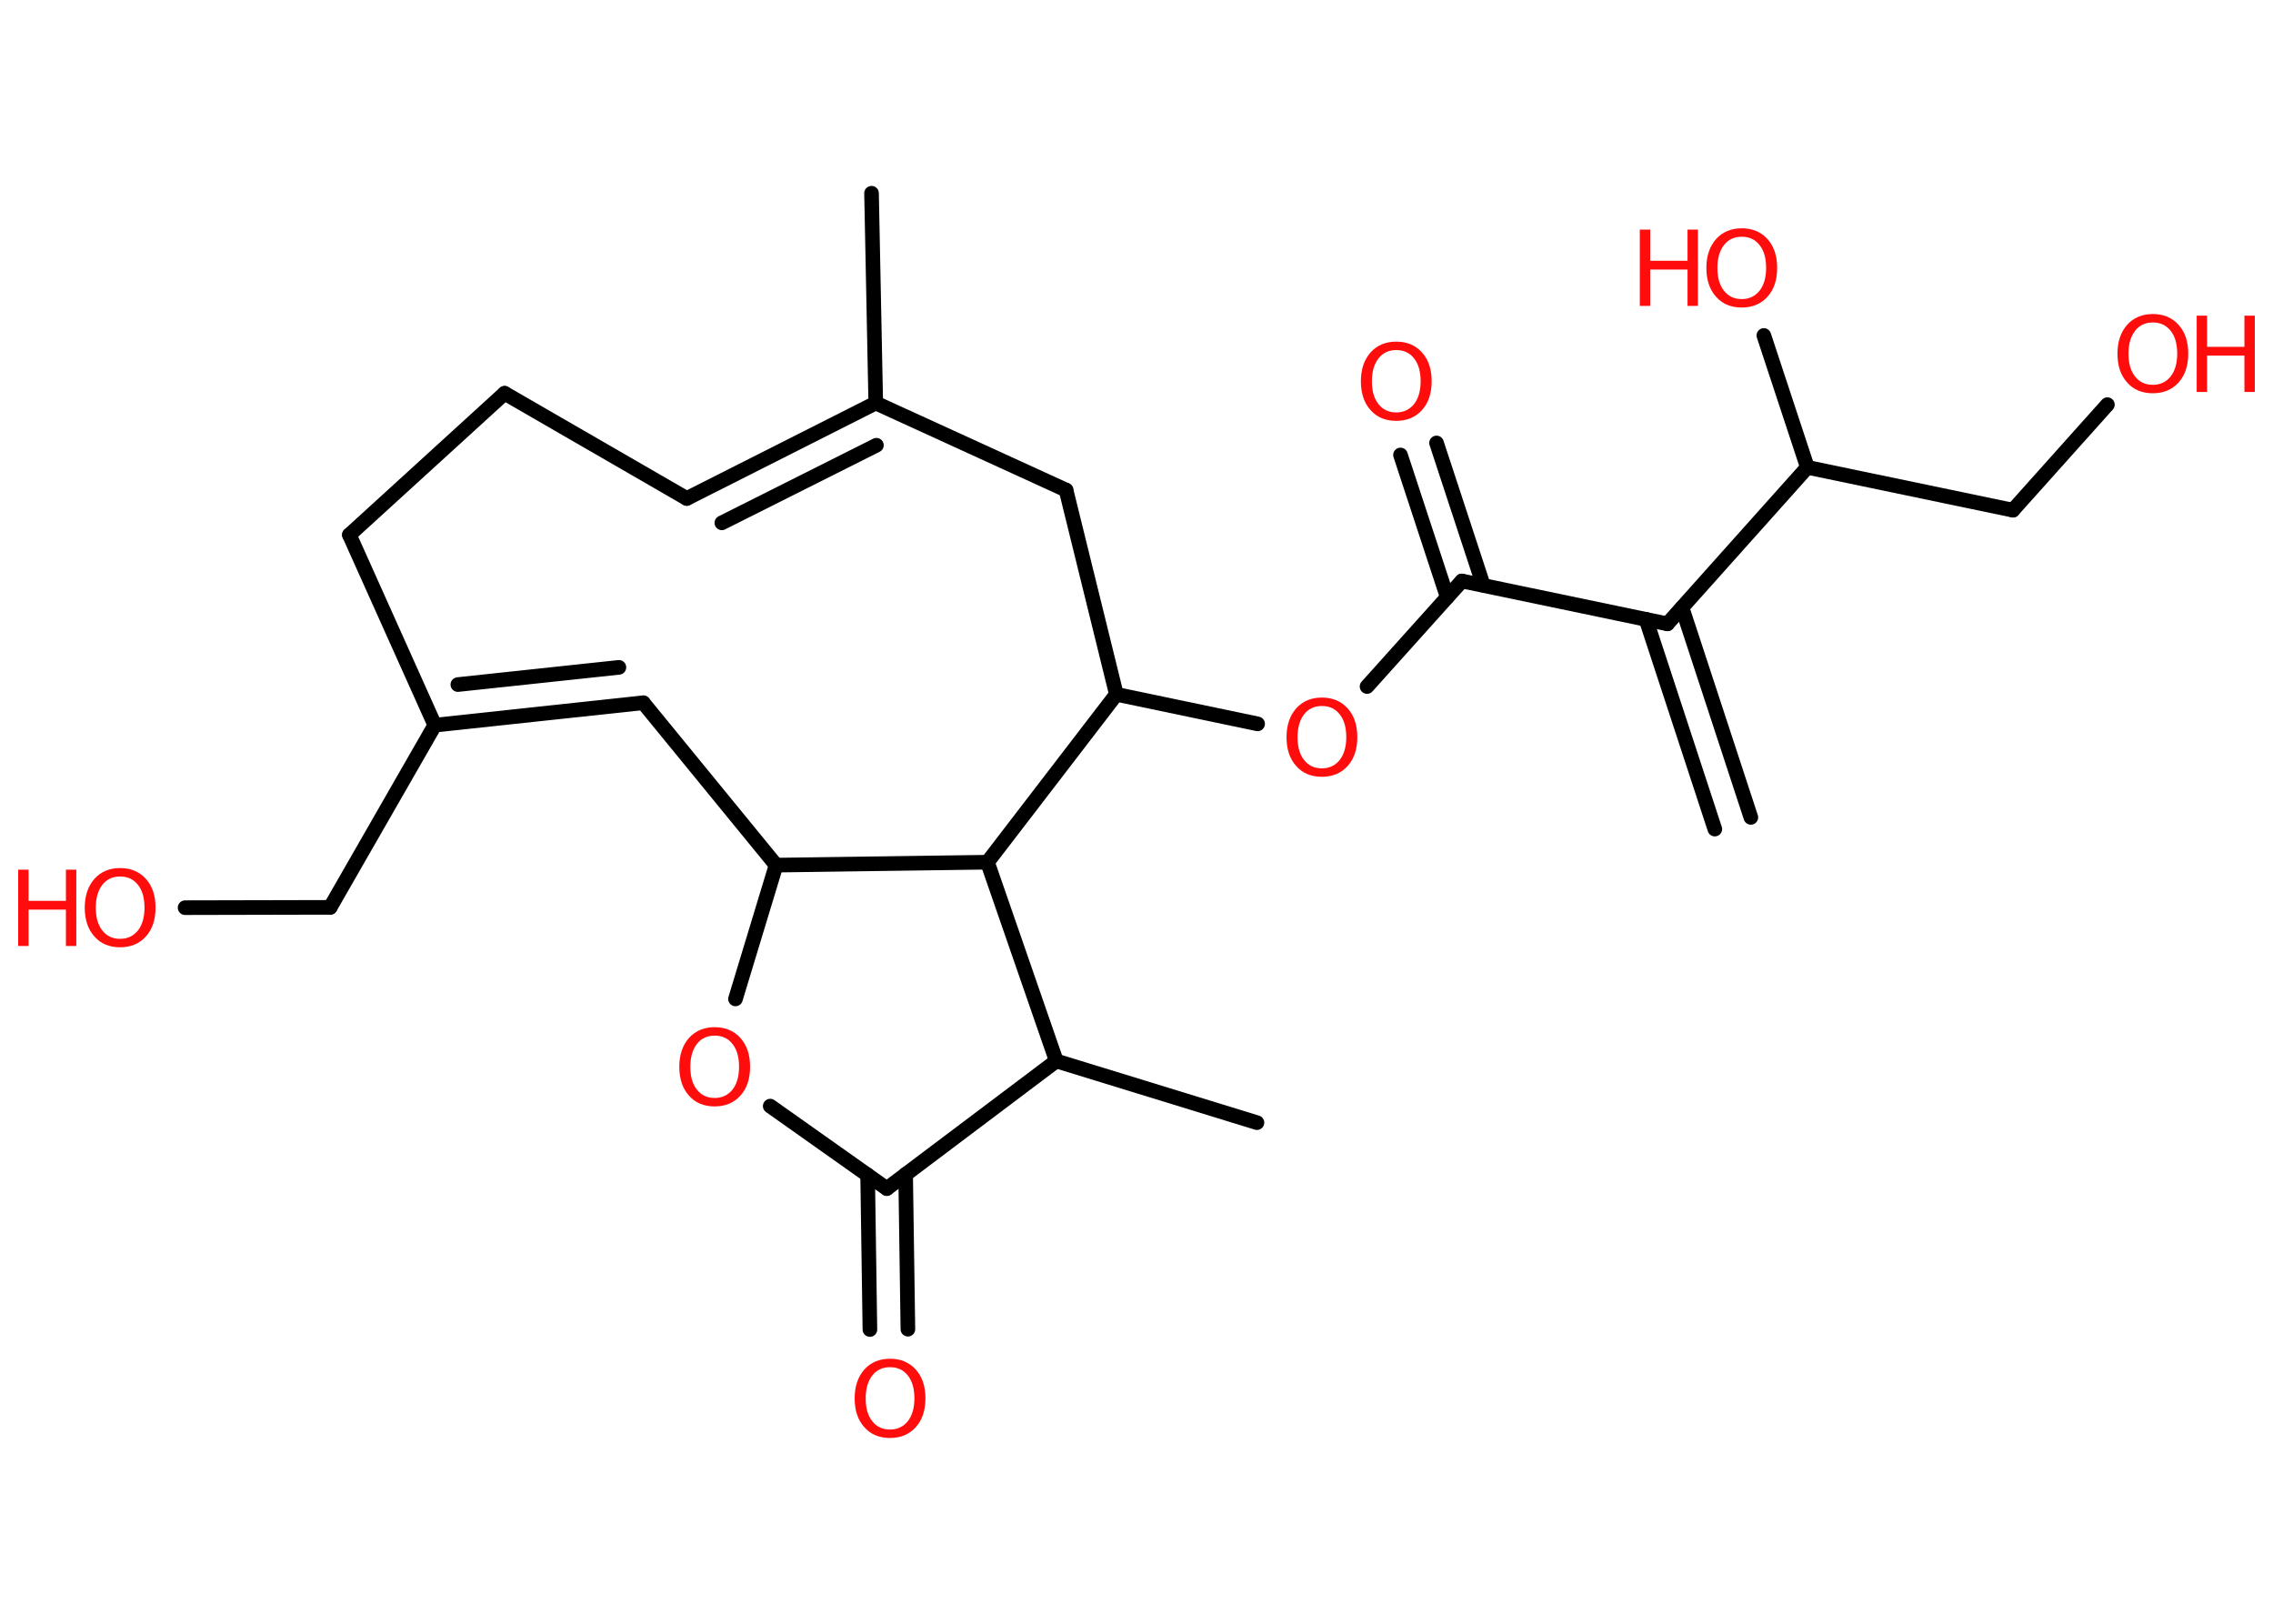 <?xml version='1.0' encoding='UTF-8'?>
<!DOCTYPE svg PUBLIC "-//W3C//DTD SVG 1.1//EN" "http://www.w3.org/Graphics/SVG/1.1/DTD/svg11.dtd">
<svg version='1.2' xmlns='http://www.w3.org/2000/svg' xmlns:xlink='http://www.w3.org/1999/xlink' width='70.0mm' height='50.0mm' viewBox='0 0 70.0 50.0'>
  <desc>Generated by the Chemistry Development Kit (http://github.com/cdk)</desc>
  <g stroke-linecap='round' stroke-linejoin='round' stroke='#000000' stroke-width='.45' fill='#FF0D0D'>
    <rect x='.0' y='.0' width='70.0' height='50.0' fill='#FFFFFF' stroke='none'/>
    <g id='mol1' class='mol'>
      <g id='mol1bnd1' class='bond'>
        <line x1='52.81' y1='25.53' x2='50.69' y2='19.07'/>
        <line x1='53.92' y1='25.17' x2='51.8' y2='18.71'/>
      </g>
      <line id='mol1bnd2' class='bond' x1='51.35' y1='19.21' x2='45.02' y2='17.89'/>
      <g id='mol1bnd3' class='bond'>
        <line x1='44.57' y1='18.39' x2='43.13' y2='14.01'/>
        <line x1='45.68' y1='18.02' x2='44.24' y2='13.64'/>
      </g>
      <line id='mol1bnd4' class='bond' x1='45.02' y1='17.89' x2='42.1' y2='21.14'/>
      <line id='mol1bnd5' class='bond' x1='38.73' y1='22.29' x2='34.38' y2='21.38'/>
      <line id='mol1bnd6' class='bond' x1='34.38' y1='21.38' x2='32.83' y2='15.09'/>
      <line id='mol1bnd7' class='bond' x1='32.83' y1='15.09' x2='26.97' y2='12.41'/>
      <line id='mol1bnd8' class='bond' x1='26.97' y1='12.41' x2='26.84' y2='5.95'/>
      <g id='mol1bnd9' class='bond'>
        <line x1='26.97' y1='12.41' x2='21.15' y2='15.35'/>
        <line x1='26.99' y1='13.71' x2='22.23' y2='16.1'/>
      </g>
      <line id='mol1bnd10' class='bond' x1='21.15' y1='15.35' x2='15.54' y2='12.11'/>
      <line id='mol1bnd11' class='bond' x1='15.54' y1='12.11' x2='10.76' y2='16.47'/>
      <line id='mol1bnd12' class='bond' x1='10.76' y1='16.47' x2='13.39' y2='22.33'/>
      <line id='mol1bnd13' class='bond' x1='13.39' y1='22.33' x2='10.17' y2='27.94'/>
      <line id='mol1bnd14' class='bond' x1='10.17' y1='27.94' x2='5.7' y2='27.95'/>
      <g id='mol1bnd15' class='bond'>
        <line x1='13.39' y1='22.33' x2='19.81' y2='21.64'/>
        <line x1='14.1' y1='21.08' x2='19.06' y2='20.55'/>
      </g>
      <line id='mol1bnd16' class='bond' x1='19.81' y1='21.64' x2='23.9' y2='26.64'/>
      <line id='mol1bnd17' class='bond' x1='23.9' y1='26.64' x2='22.65' y2='30.76'/>
      <line id='mol1bnd18' class='bond' x1='23.72' y1='34.06' x2='27.31' y2='36.6'/>
      <g id='mol1bnd19' class='bond'>
        <line x1='27.89' y1='36.16' x2='27.96' y2='40.93'/>
        <line x1='26.72' y1='36.18' x2='26.79' y2='40.94'/>
      </g>
      <line id='mol1bnd20' class='bond' x1='27.31' y1='36.6' x2='32.53' y2='32.67'/>
      <line id='mol1bnd21' class='bond' x1='32.53' y1='32.67' x2='38.71' y2='34.57'/>
      <line id='mol1bnd22' class='bond' x1='32.53' y1='32.67' x2='30.41' y2='26.55'/>
      <line id='mol1bnd23' class='bond' x1='23.9' y1='26.64' x2='30.41' y2='26.55'/>
      <line id='mol1bnd24' class='bond' x1='34.38' y1='21.38' x2='30.41' y2='26.55'/>
      <line id='mol1bnd25' class='bond' x1='51.35' y1='19.21' x2='55.66' y2='14.39'/>
      <line id='mol1bnd26' class='bond' x1='55.66' y1='14.39' x2='54.32' y2='10.33'/>
      <line id='mol1bnd27' class='bond' x1='55.66' y1='14.39' x2='61.99' y2='15.71'/>
      <line id='mol1bnd28' class='bond' x1='61.99' y1='15.71' x2='64.9' y2='12.46'/>
      <path id='mol1atm4' class='atom' d='M43.0 10.78q-.35 .0 -.55 .26q-.2 .26 -.2 .7q.0 .45 .2 .7q.2 .26 .55 .26q.34 .0 .55 -.26q.2 -.26 .2 -.7q.0 -.45 -.2 -.7q-.2 -.26 -.55 -.26zM43.0 10.52q.49 .0 .79 .33q.3 .33 .3 .89q.0 .56 -.3 .89q-.3 .33 -.79 .33q-.5 .0 -.79 -.33q-.3 -.33 -.3 -.89q.0 -.55 .3 -.89q.3 -.33 .79 -.33z' stroke='none'/>
      <path id='mol1atm5' class='atom' d='M40.71 21.74q-.35 .0 -.55 .26q-.2 .26 -.2 .7q.0 .45 .2 .7q.2 .26 .55 .26q.34 .0 .55 -.26q.2 -.26 .2 -.7q.0 -.45 -.2 -.7q-.2 -.26 -.55 -.26zM40.71 21.48q.49 .0 .79 .33q.3 .33 .3 .89q.0 .56 -.3 .89q-.3 .33 -.79 .33q-.5 .0 -.79 -.33q-.3 -.33 -.3 -.89q.0 -.55 .3 -.89q.3 -.33 .79 -.33z' stroke='none'/>
      <g id='mol1atm15' class='atom'>
        <path d='M3.7 26.99q-.35 .0 -.55 .26q-.2 .26 -.2 .7q.0 .45 .2 .7q.2 .26 .55 .26q.34 .0 .55 -.26q.2 -.26 .2 -.7q.0 -.45 -.2 -.7q-.2 -.26 -.55 -.26zM3.7 26.73q.49 .0 .79 .33q.3 .33 .3 .89q.0 .56 -.3 .89q-.3 .33 -.79 .33q-.5 .0 -.79 -.33q-.3 -.33 -.3 -.89q.0 -.55 .3 -.89q.3 -.33 .79 -.33z' stroke='none'/>
        <path d='M.56 26.78h.32v.96h1.15v-.96h.32v2.35h-.32v-1.12h-1.15v1.12h-.32v-2.35z' stroke='none'/>
      </g>
      <path id='mol1atm18' class='atom' d='M22.01 31.89q-.35 .0 -.55 .26q-.2 .26 -.2 .7q.0 .45 .2 .7q.2 .26 .55 .26q.34 .0 .55 -.26q.2 -.26 .2 -.7q.0 -.45 -.2 -.7q-.2 -.26 -.55 -.26zM22.01 31.63q.49 .0 .79 .33q.3 .33 .3 .89q.0 .56 -.3 .89q-.3 .33 -.79 .33q-.5 .0 -.79 -.33q-.3 -.33 -.3 -.89q.0 -.55 .3 -.89q.3 -.33 .79 -.33z' stroke='none'/>
      <path id='mol1atm20' class='atom' d='M27.41 42.1q-.35 .0 -.55 .26q-.2 .26 -.2 .7q.0 .45 .2 .7q.2 .26 .55 .26q.34 .0 .55 -.26q.2 -.26 .2 -.7q.0 -.45 -.2 -.7q-.2 -.26 -.55 -.26zM27.41 41.84q.49 .0 .79 .33q.3 .33 .3 .89q.0 .56 -.3 .89q-.3 .33 -.79 .33q-.5 .0 -.79 -.33q-.3 -.33 -.3 -.89q.0 -.55 .3 -.89q.3 -.33 .79 -.33z' stroke='none'/>
      <g id='mol1atm25' class='atom'>
        <path d='M53.64 7.29q-.35 .0 -.55 .26q-.2 .26 -.2 .7q.0 .45 .2 .7q.2 .26 .55 .26q.34 .0 .55 -.26q.2 -.26 .2 -.7q.0 -.45 -.2 -.7q-.2 -.26 -.55 -.26zM53.64 7.03q.49 .0 .79 .33q.3 .33 .3 .89q.0 .56 -.3 .89q-.3 .33 -.79 .33q-.5 .0 -.79 -.33q-.3 -.33 -.3 -.89q.0 -.55 .3 -.89q.3 -.33 .79 -.33z' stroke='none'/>
        <path d='M50.5 7.07h.32v.96h1.15v-.96h.32v2.35h-.32v-1.12h-1.15v1.12h-.32v-2.35z' stroke='none'/>
      </g>
      <g id='mol1atm27' class='atom'>
        <path d='M66.3 9.93q-.35 .0 -.55 .26q-.2 .26 -.2 .7q.0 .45 .2 .7q.2 .26 .55 .26q.34 .0 .55 -.26q.2 -.26 .2 -.7q.0 -.45 -.2 -.7q-.2 -.26 -.55 -.26zM66.3 9.67q.49 .0 .79 .33q.3 .33 .3 .89q.0 .56 -.3 .89q-.3 .33 -.79 .33q-.5 .0 -.79 -.33q-.3 -.33 -.3 -.89q.0 -.55 .3 -.89q.3 -.33 .79 -.33z' stroke='none'/>
        <path d='M67.65 9.72h.32v.96h1.15v-.96h.32v2.35h-.32v-1.12h-1.15v1.12h-.32v-2.35z' stroke='none'/>
      </g>
    </g>
  </g>
</svg>
